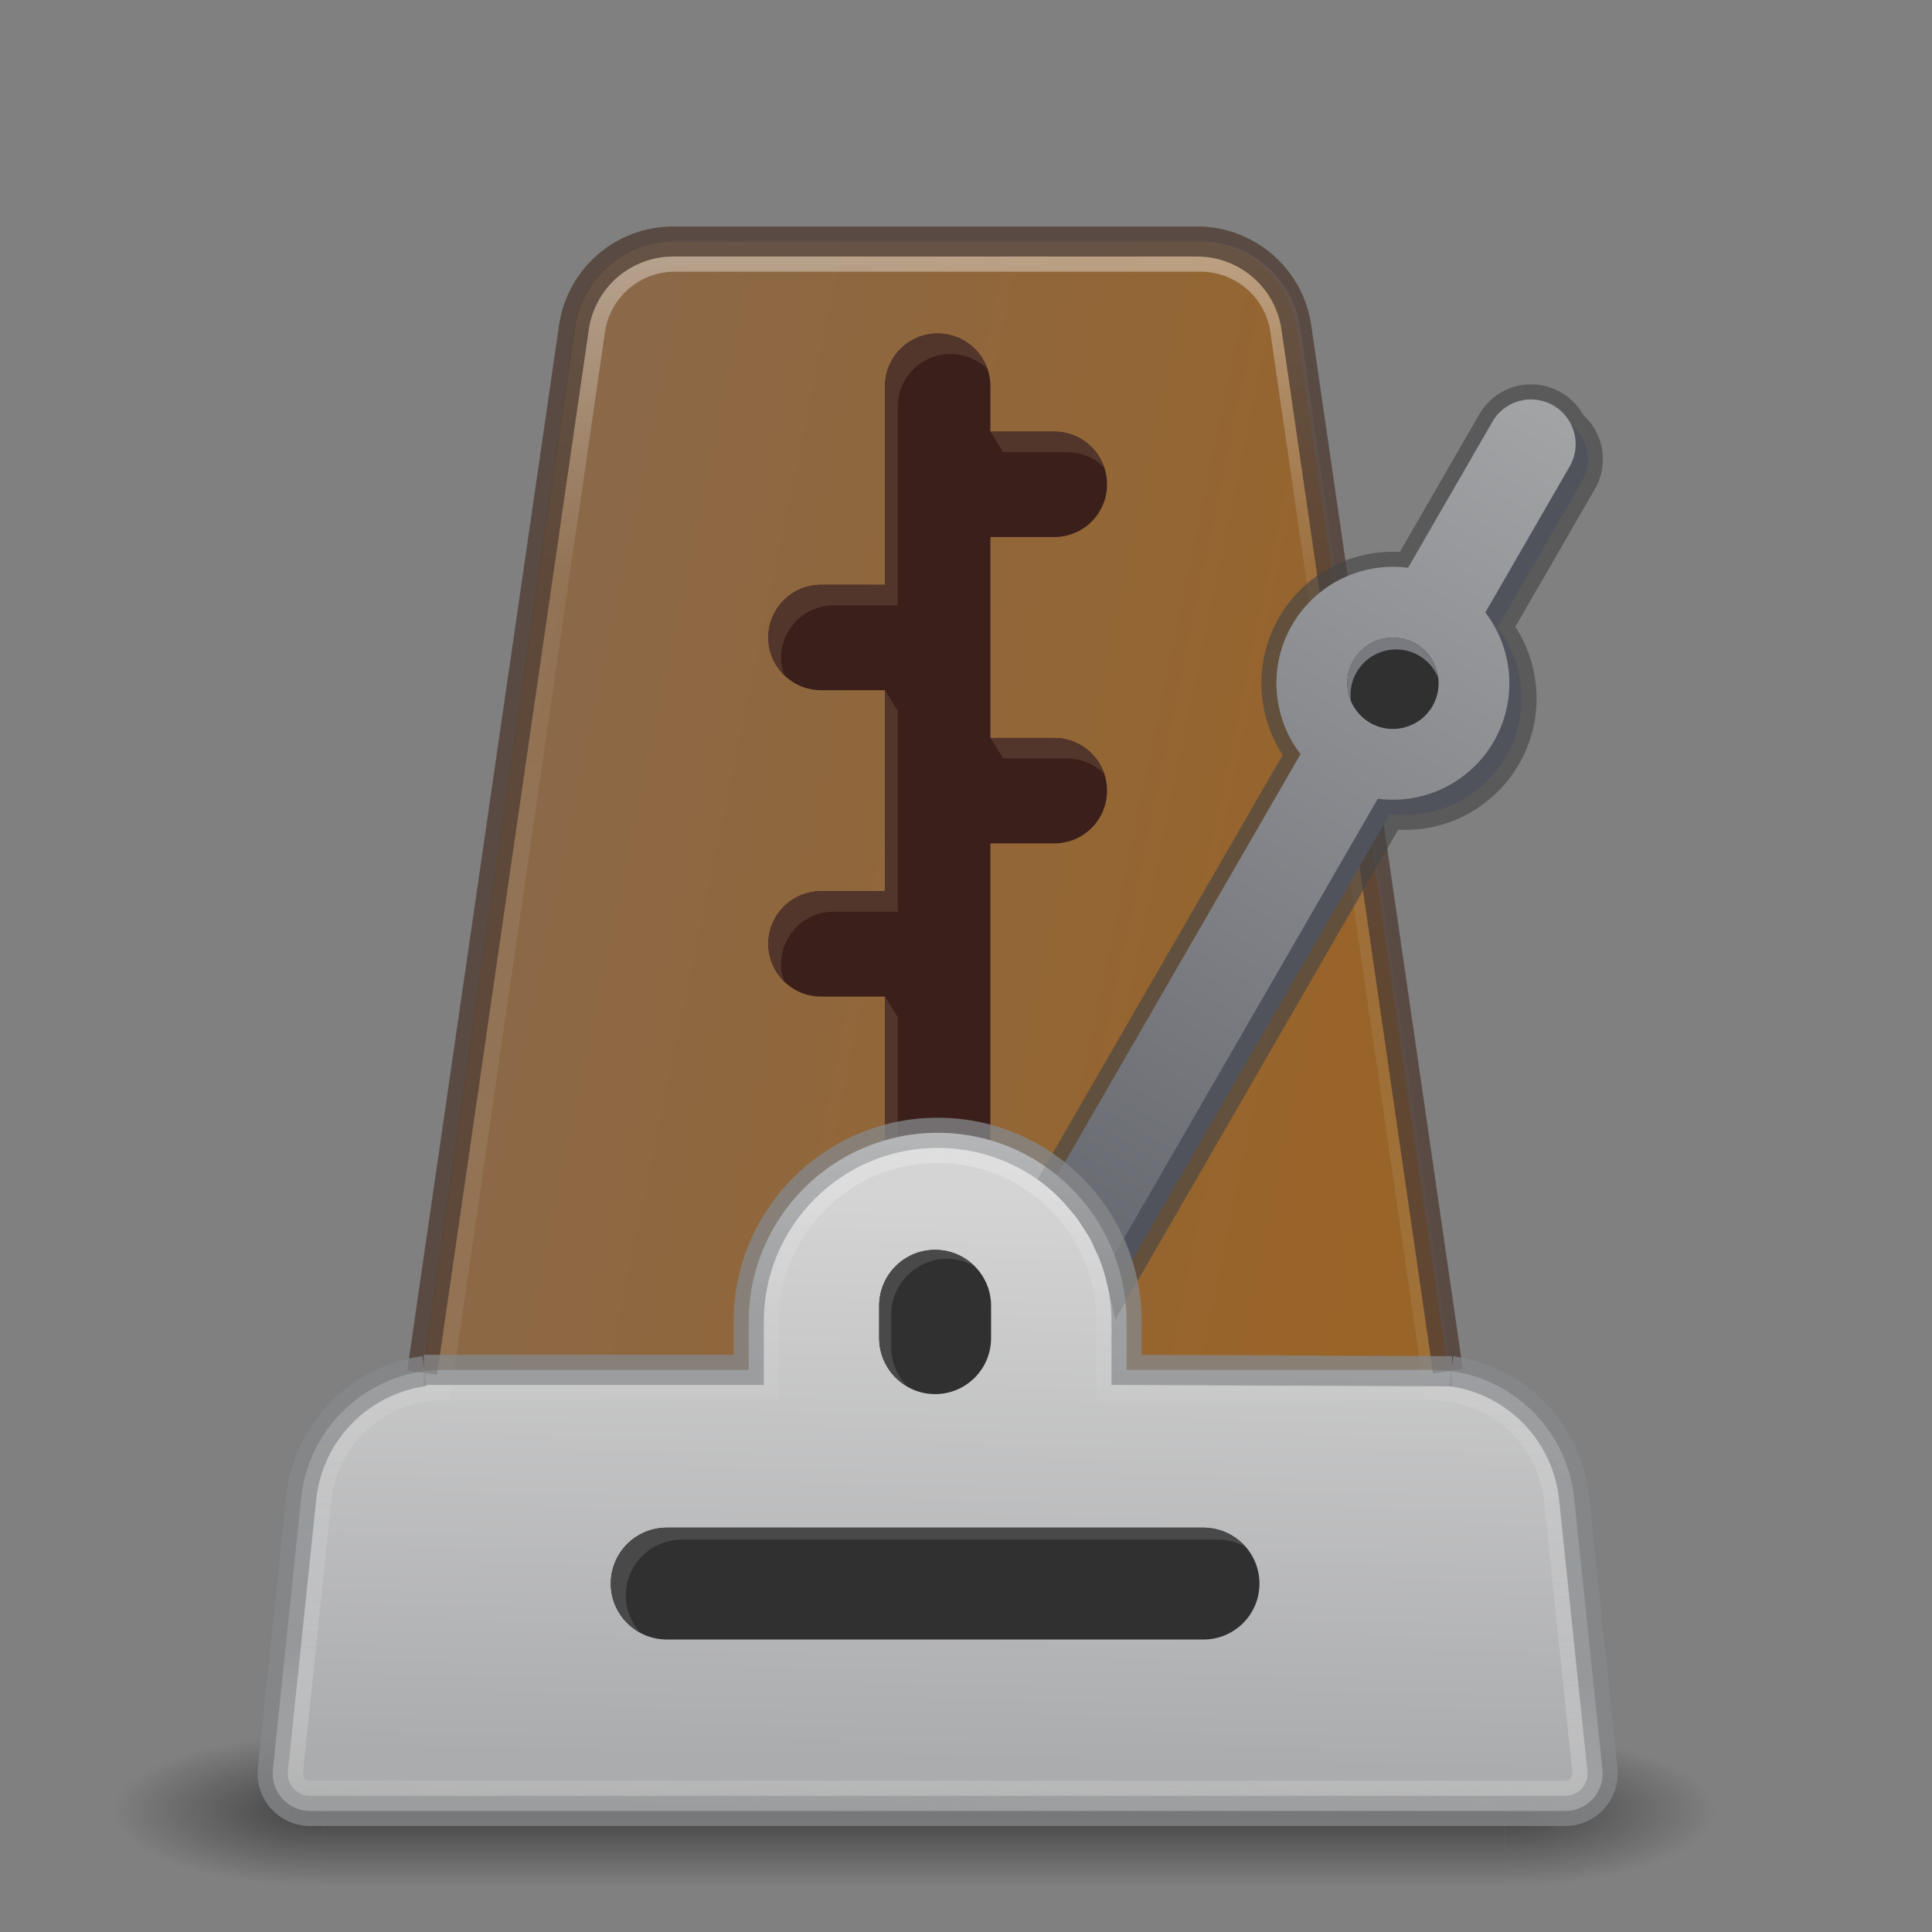 <?xml version="1.0" encoding="UTF-8" standalone="no"?>
<!-- Created with Inkscape (http://www.inkscape.org/) -->

<svg
   xmlns:dc="http://purl.org/dc/elements/1.1/"
   xmlns:cc="http://creativecommons.org/ns#"
   xmlns:rdf="http://www.w3.org/1999/02/22-rdf-syntax-ns#"
   xmlns:svg="http://www.w3.org/2000/svg"
   xmlns="http://www.w3.org/2000/svg"
   xmlns:xlink="http://www.w3.org/1999/xlink"
   xmlns:sodipodi="http://sodipodi.sourceforge.net/DTD/sodipodi-0.dtd"
   xmlns:inkscape="http://www.inkscape.org/namespaces/inkscape"
   width="64"
   height="64"
   viewBox="0 0 64 64"
   id="svg2"
   version="1.1"
   inkscape:version="0.92.4 5da689c313, 2019-01-14"
   sodipodi:docname="com.github.artemanufrij.metronome.svg">
  <rect x="0" y="0" width="64" height="64" fill="#808080" stroke="none"/>
  <defs
     id="defs4">
    <linearGradient
       id="linearGradient996"
       inkscape:collect="always">
      <stop
         id="stop988"
         offset="0"
         style="stop-color:#ababab;stop-opacity:0.85" />
      <stop
         style="stop-color:#dcdcdc;stop-opacity:0.097"
         offset="0.222"
         id="stop990" />
      <stop
         style="stop-color:#ececec;stop-opacity:0.185"
         offset="0.726"
         id="stop992" />
      <stop
         id="stop994"
         offset="1"
         style="stop-color:#ffffff;stop-opacity:0.531" />
    </linearGradient>
    <linearGradient
       inkscape:collect="always"
       id="linearGradient966">
      <stop
         style="stop-color:#836b59;stop-opacity:1"
         offset="0"
         id="stop959" />
      <stop
         id="stop962"
         offset="1"
         style="stop-color:#996428;stop-opacity:1;" />
    </linearGradient>
    <linearGradient
       inkscape:collect="always"
       id="linearGradient967">
      <stop
         style="stop-color:#a2a3a5;stop-opacity:1"
         offset="0"
         id="stop963" />
      <stop
         style="stop-color:#6a6c73;stop-opacity:1"
         offset="1"
         id="stop965" />
    </linearGradient>
    <linearGradient
       id="linearGradient1001-4"
       inkscape:collect="always">
      <stop
         id="stop954"
         offset="0"
         style="stop-color:#abacae;stop-opacity:1" />
      <stop
         style="stop-color:#d4d4d4;stop-opacity:1"
         offset="1"
         id="stop961" />
    </linearGradient>
    <linearGradient
       id="linearGradient1009-4"
       inkscape:collect="always">
      <stop
         id="stop942"
         offset="0"
         style="stop-color:#836b59;stop-opacity:1" />
      <stop
         style="stop-color:#996428;stop-opacity:1;"
         offset="0.545"
         id="stop955" />
      <stop
         id="stop944"
         offset="1"
         style="stop-color:#ad5f00;stop-opacity:1" />
    </linearGradient>
    <linearGradient
       inkscape:collect="always"
       id="linearGradient1192">
      <stop
         style="stop-color:#d9d9d9;stop-opacity:0.309"
         offset="0"
         id="stop1188" />
      <stop
         id="stop1206"
         offset="0.222"
         style="stop-color:#dcdcdc;stop-opacity:0.097" />
      <stop
         id="stop1204"
         offset="0.726"
         style="stop-color:#ececec;stop-opacity:0.08" />
      <stop
         style="stop-color:#ffffff;stop-opacity:0.531"
         offset="1"
         id="stop1190" />
    </linearGradient>
    <linearGradient
       inkscape:collect="always"
       id="linearGradient4224">
      <stop
         style="stop-color:#000000;stop-opacity:0.6"
         offset="0"
         id="stop4226" />
      <stop
         style="stop-color:#000000;stop-opacity:0;"
         offset="1"
         id="stop4228" />
    </linearGradient>
    <linearGradient
       inkscape:collect="always"
       id="linearGradient4202">
      <stop
         style="stop-color:#000000;stop-opacity:0.6"
         offset="0"
         id="stop4204" />
      <stop
         style="stop-color:#000000;stop-opacity:0;"
         offset="1"
         id="stop4206" />
    </linearGradient>
    <linearGradient
       inkscape:collect="always"
       id="linearGradient4189">
      <stop
         style="stop-color:#000000;stop-opacity:0"
         offset="0"
         id="stop4192" />
      <stop
         id="stop4198"
         offset="0.5"
         style="stop-color:#000000;stop-opacity:0.6" />
      <stop
         style="stop-color:#000000;stop-opacity:0;"
         offset="1"
         id="stop4194" />
    </linearGradient>
    <linearGradient
       inkscape:collect="always"
       id="linearGradient4207">
      <stop
         style="stop-color:#000000;stop-opacity:0.125"
         offset="0"
         id="stop4209" />
      <stop
         style="stop-color:#000000;stop-opacity:0"
         offset="1"
         id="stop4211" />
    </linearGradient>
    <linearGradient
       id="linearGradient4199"
       inkscape:collect="always">
      <stop
         id="stop4201"
         offset="0"
         style="stop-color:#000000;stop-opacity:0.251" />
      <stop
         id="stop4203"
         offset="1"
         style="stop-color:#ffffff;stop-opacity:0.502" />
    </linearGradient>
    <linearGradient
       inkscape:collect="always"
       id="linearGradient4187">
      <stop
         style="stop-color:#000000;stop-opacity:0.439"
         offset="0"
         id="stop4189" />
      <stop
         style="stop-color:#000000;stop-opacity:0.251"
         offset="1"
         id="stop4191" />
    </linearGradient>
    <linearGradient
       inkscape:collect="always"
       xlink:href="#linearGradient4187"
       id="linearGradient4193"
       x1="32"
       y1="1048"
       x2="32"
       y2="993"
       gradientUnits="userSpaceOnUse" />
    <linearGradient
       inkscape:collect="always"
       xlink:href="#linearGradient4199"
       id="linearGradient4197"
       gradientUnits="userSpaceOnUse"
       x1="32"
       y1="1030"
       x2="32"
       y2="993"
       gradientTransform="translate(0,1.009)" />
    <linearGradient
       inkscape:collect="always"
       xlink:href="#linearGradient4207"
       id="linearGradient4213"
       x1="32"
       y1="1046"
       x2="32"
       y2="993"
       gradientUnits="userSpaceOnUse" />
    <filter
       style="color-interpolation-filters:sRGB;"
       inkscape:label="Drop Shadow"
       id="filter4441">
      <feFlood
         flood-opacity="0.498"
         flood-color="rgb(0,0,0)"
         result="flood"
         id="feFlood4443" />
      <feComposite
         in="flood"
         in2="SourceGraphic"
         operator="in"
         result="composite1"
         id="feComposite4445" />
      <feGaussianBlur
         in="composite1"
         stdDeviation="1"
         result="blur"
         id="feGaussianBlur4447" />
      <feOffset
         dx="1.38778e-16"
         dy="1"
         result="offset"
         id="feOffset4449" />
      <feComposite
         in="SourceGraphic"
         in2="offset"
         operator="over"
         result="composite2"
         id="feComposite4451" />
    </filter>
    <filter
       style="color-interpolation-filters:sRGB;"
       inkscape:label="Drop Shadow"
       id="filter4175">
      <feFlood
         flood-opacity="0.498"
         flood-color="rgb(0,0,0)"
         result="flood"
         id="feFlood4177" />
      <feComposite
         in="flood"
         in2="SourceGraphic"
         operator="in"
         result="composite1"
         id="feComposite4179" />
      <feGaussianBlur
         in="composite1"
         stdDeviation="1"
         result="blur"
         id="feGaussianBlur4181" />
      <feOffset
         dx="1.38778e-16"
         dy="1"
         result="offset"
         id="feOffset4183" />
      <feComposite
         in="SourceGraphic"
         in2="offset"
         operator="over"
         result="composite2"
         id="feComposite4185" />
    </filter>
    <filter
       style="color-interpolation-filters:sRGB;"
       inkscape:label="Drop Shadow"
       id="filter4187">
      <feFlood
         flood-opacity="0.498"
         flood-color="rgb(0,0,0)"
         result="flood"
         id="feFlood4189" />
      <feComposite
         in="flood"
         in2="SourceGraphic"
         operator="in"
         result="composite1"
         id="feComposite4191" />
      <feGaussianBlur
         in="composite1"
         stdDeviation="1"
         result="blur"
         id="feGaussianBlur4193" />
      <feOffset
         dx="1.38778e-16"
         dy="1"
         result="offset"
         id="feOffset4195" />
      <feComposite
         in="SourceGraphic"
         in2="offset"
         operator="over"
         result="composite2"
         id="feComposite4197" />
    </filter>
    <linearGradient
       inkscape:collect="always"
       xlink:href="#linearGradient4189"
       id="linearGradient4196"
       x1="32"
       y1="58"
       x2="32"
       y2="62"
       gradientUnits="userSpaceOnUse"
       gradientTransform="matrix(0.957,0,0,1.25,1.391,-15.5)" />
    <radialGradient
       inkscape:collect="always"
       xlink:href="#linearGradient4202"
       id="radialGradient4208"
       cx="9"
       cy="60"
       fx="9"
       fy="60"
       r="4"
       gradientTransform="matrix(-2,0,0,-0.625,28,97)"
       gradientUnits="userSpaceOnUse" />
    <radialGradient
       inkscape:collect="always"
       xlink:href="#linearGradient4224"
       id="radialGradient4230"
       cx="56"
       cy="60"
       fx="56"
       fy="60"
       r="3"
       gradientTransform="matrix(2.667,0,0,0.833,-95.333,9.5)"
       gradientUnits="userSpaceOnUse" />
    <radialGradient
       inkscape:collect="always"
       xlink:href="#linearGradient4203"
       id="radialGradient4209"
       cx="32"
       cy="-7"
       fx="32"
       fy="-7"
       r="28"
       gradientTransform="matrix(1,0,0,0.714,-9.9121094e-7,9)"
       gradientUnits="userSpaceOnUse" />
    <linearGradient
       inkscape:collect="always"
       id="linearGradient4203">
      <stop
         style="stop-color:#ffffff;stop-opacity:0.4"
         offset="0"
         id="stop4205" />
      <stop
         style="stop-color:#ffffff;stop-opacity:0"
         offset="1"
         id="stop4207" />
    </linearGradient>
    <linearGradient
       inkscape:collect="always"
       xlink:href="#linearGradient1001-4"
       id="linearGradient1015"
       gradientUnits="userSpaceOnUse"
       x1="197.563"
       y1="434.29"
       x2="200.451"
       y2="271.915"
       gradientTransform="matrix(0.116,0,0,0.116,8.003,8)" />
    <linearGradient
       inkscape:collect="always"
       xlink:href="#linearGradient1192"
       id="linearGradient1194"
       x1="31.034"
       y1="58.561"
       x2="30.964"
       y2="4"
       gradientUnits="userSpaceOnUse" />
    <linearGradient
       id="linearGradient4170">
      <stop
         id="stop1245"
         offset="0"
         style="stop-color:#575d5e;stop-opacity:1" />
      <stop
         id="stop1247"
         offset="1"
         style="stop-color:#292d2e;stop-opacity:1" />
    </linearGradient>
    <linearGradient
       xlink:href="#linearGradient3924-2-2-5-8"
       gradientUnits="userSpaceOnUse"
       gradientTransform="matrix(1.432,0,0,1.436,59.562,-7.457)"
       y2="43"
       y1="5"
       x2="24"
       x1="24"
       id="linearGradient3180" />
    <linearGradient
       id="linearGradient3924-2-2-5-8">
      <stop
         id="stop1251"
         style="stop-color:#ffffff;stop-opacity:1"
         offset="0" />
      <stop
         id="stop1253"
         style="stop-color:#ffffff;stop-opacity:0.235"
         offset=".063" />
      <stop
         id="stop1255"
         style="stop-color:#ffffff;stop-opacity:0.157"
         offset=".951" />
      <stop
         id="stop1257"
         style="stop-color:#ffffff;stop-opacity:0.392"
         offset="1" />
    </linearGradient>
    <radialGradient
       xlink:href="#linearGradient3688-166-749-4-0-3-8"
       gradientUnits="userSpaceOnUse"
       gradientTransform="matrix(2.004,0,0,1.4,27.988,-17.4)"
       fy="43.5"
       fx="4.993"
       r="2.5"
       cy="43.5"
       cx="4.993"
       id="radialGradient3337-2-2" />
    <linearGradient
       id="linearGradient3688-166-749-4-0-3-8">
      <stop
         id="stop1261"
         style="stop-color:#181818;stop-opacity:1"
         offset="0" />
      <stop
         id="stop1263"
         style="stop-color:#181818;stop-opacity:0"
         offset="1" />
    </linearGradient>
    <radialGradient
       xlink:href="#linearGradient3688-166-749-4-0-3-8"
       gradientUnits="userSpaceOnUse"
       gradientTransform="matrix(2.004,0,0,1.4,-20.012,-104.4)"
       fy="43.5"
       fx="4.993"
       r="2.5"
       cy="43.5"
       cx="4.993"
       id="radialGradient3339-1-4" />
    <linearGradient
       id="linearGradient3702-501-757-8-4-1-1">
      <stop
         id="stop1272"
         style="stop-color:#181818;stop-opacity:0"
         offset="0" />
      <stop
         id="stop1274"
         style="stop-color:#181818;stop-opacity:1"
         offset=".5" />
      <stop
         id="stop1276"
         style="stop-color:#181818;stop-opacity:0"
         offset="1" />
    </linearGradient>
    <linearGradient
       xlink:href="#linearGradient3702-501-757-8-4-1-1"
       gradientUnits="userSpaceOnUse"
       y2="39.999"
       y1="47.028"
       x2="25.058"
       x1="25.058"
       id="linearGradient4159" />
    <linearGradient
       xlink:href="#linearGradient4170"
       gradientUnits="userSpaceOnUse"
       y2="59"
       y1="5"
       x2="32"
       x1="32"
       id="linearGradient4166"
       gradientTransform="translate(61.941,-4.987)" />
    <linearGradient
       inkscape:collect="always"
       xlink:href="#linearGradient1009-4"
       id="linearGradient947"
       gradientUnits="userSpaceOnUse"
       x1="14.868"
       y1="180.16"
       x2="330.282"
       y2="224.686" />
    <linearGradient
       inkscape:collect="always"
       xlink:href="#linearGradient967"
       id="linearGradient969"
       x1="51.131"
       y1="13.732"
       x2="35.942"
       y2="39.871"
       gradientUnits="userSpaceOnUse" />
    <clipPath
       clipPathUnits="userSpaceOnUse"
       id="clipPath946">
      <path
         inkscape:connector-curvature="0"
         style="fill:#fef6ef;fill-opacity:1;stroke:none;stroke-width:0.116;stroke-opacity:1"
         d="m 22.354,8 c -1.658,0 -3.064,1.217 -3.303,2.857 l -5.021,34.584 c -2.124,0.299 -3.823,1.993 -4.051,4.182 l -0.938,8.998 c -0.077,0.731 0.497,1.369 1.232,1.369 h 41.576 c 0.736,0 1.309,-0.638 1.232,-1.369 l -0.938,-8.998 C 51.916,47.435 50.218,45.74 48.094,45.441 L 43.072,10.857 C 42.835,9.217 41.427,8 39.77,8 Z"
         id="path948" />
    </clipPath>
    <linearGradient
       inkscape:collect="always"
       xlink:href="#linearGradient966"
       id="linearGradient957"
       gradientUnits="userSpaceOnUse"
       x1="-65.657"
       y1="146.339"
       x2="330.931"
       y2="229.135" />
    <linearGradient
       inkscape:collect="always"
       xlink:href="#linearGradient996"
       id="linearGradient976"
       x1="30.274"
       y1="60"
       x2="30.96"
       y2="37.527"
       gradientUnits="userSpaceOnUse" />
    <clipPath
       clipPathUnits="userSpaceOnUse"
       id="clipPath982">
      <path
         inkscape:connector-curvature="0"
         style="fill:url(#linearGradient986);fill-opacity:1;stroke-width:0.116"
         d="m 51.85,59.99 h -41.577 c -0.736,0 -1.31,-0.637 -1.233,-1.368 l 0.938,-8.998 c 0.251,-2.412 2.284,-4.245 4.71,-4.245 h 10.114 v -1.594 c 0,-3.455 2.803,-6.259 6.259,-6.259 3.457,0 6.259,2.802 6.259,6.259 v 1.594 h 10.114 c 2.426,0 4.459,1.832 4.71,4.245 l 0.938,8.998 c 0.077,0.731 -0.497,1.368 -1.233,1.368 z"
         id="path984" />
    </clipPath>
    <linearGradient
       inkscape:collect="always"
       xlink:href="#linearGradient1001-4"
       id="linearGradient986"
       gradientUnits="userSpaceOnUse"
       gradientTransform="matrix(0.116,0,0,0.116,8.003,8)"
       x1="197.563"
       y1="434.29"
       x2="200.451"
       y2="271.915" />
  </defs>
  <sodipodi:namedview
     id="base"
     pagecolor="#ffffff"
     bordercolor="#666666"
     borderopacity="1.0"
     inkscape:pageopacity="0.0"
     inkscape:pageshadow="2"
     inkscape:zoom="5.6568539"
     inkscape:cx="-4.7756253"
     inkscape:cy="24.550355"
     inkscape:document-units="px"
     inkscape:current-layer="layer5"
     showgrid="true"
     inkscape:window-width="1920"
     inkscape:window-height="1054"
     inkscape:window-x="2560"
     inkscape:window-y="190"
     inkscape:window-maximized="1"
     units="px"
     showguides="true"
     inkscape:guide-bbox="true"
     inkscape:snap-center="true"
     inkscape:snap-grids="false"
     inkscape:object-paths="true"
     inkscape:snap-intersection-paths="true">
    <inkscape:grid
       type="xygrid"
       id="grid964" />
    <sodipodi:guide
       position="65,4"
       orientation="0,1"
       id="guide966"
       inkscape:locked="false" />
    <sodipodi:guide
       position="66,56"
       orientation="0,1"
       id="guide968"
       inkscape:locked="false" />
  </sodipodi:namedview>
  <g
     inkscape:groupmode="layer"
     id="layer3"
     inkscape:label="Shadow"
     style="display:none">
    <rect
       style="opacity:1;fill:url(#linearGradient4196);fill-opacity:1;stroke:none;stroke-width:1;stroke-miterlimit:4;stroke-dasharray:none;stroke-opacity:0.251"
       id="rect4187"
       width="44"
       height="5"
       x="10"
       y="57"
       ry="0" />
    <rect
       style="opacity:1;fill:url(#radialGradient4208);fill-opacity:1;stroke:none;stroke-width:1;stroke-miterlimit:4;stroke-dasharray:none;stroke-opacity:0.251"
       id="rect4200"
       width="8"
       height="5"
       x="2"
       y="57" />
    <rect
       style="opacity:1;fill:url(#radialGradient4230);fill-opacity:1;stroke:none;stroke-width:1;stroke-miterlimit:4;stroke-dasharray:none;stroke-opacity:0.251"
       id="rect4222"
       width="8"
       height="5"
       x="54"
       y="57" />
  </g>
  <g
     inkscape:label="Layer 1"
     inkscape:groupmode="layer"
     id="layer1"
     transform="translate(0,-988.362)"
     style="display:none">
    <rect
       style="opacity:1;fill:#68b723;fill-opacity:1;stroke:none;stroke-width:1;stroke-miterlimit:4;stroke-dasharray:none;stroke-opacity:1"
       id="rect4155"
       width="56"
       height="56"
       x="4"
       y="992.362"
       rx="4"
       ry="4" />
    <rect
       ry="3.5"
       rx="3.5"
       y="992.853"
       x="4.5"
       height="55"
       width="55"
       id="rect4157"
       style="opacity:1;fill:none;fill-opacity:1;stroke:url(#linearGradient4193);stroke-width:1;stroke-miterlimit:4;stroke-dasharray:none;stroke-opacity:1" />
    <rect
       style="opacity:1;fill:none;fill-opacity:1;stroke:url(#linearGradient4197);stroke-width:1;stroke-miterlimit:4;stroke-dasharray:none;stroke-opacity:1"
       id="rect4195"
       width="53"
       height="53"
       x="5.5"
       y="993.862"
       rx="2.5"
       ry="2.5" />
    <rect
       ry="2"
       rx="2"
       y="994.362"
       x="6"
       height="52"
       width="52"
       id="rect4205"
       style="opacity:1;fill:url(#linearGradient4213);fill-opacity:1;stroke:none;stroke-width:1;stroke-miterlimit:4;stroke-dasharray:none;stroke-opacity:1" />
  </g>
  <g
     inkscape:groupmode="layer"
     id="layer2"
     inkscape:label="Icon"
     style="display:none">
    <path
       sodipodi:nodetypes="ccccc"
       inkscape:connector-curvature="0"
       id="path4806"
       d="M 27,12 16,52 H 48 L 37,12 Z"
       style="display:inline;fill:none;fill-opacity:1;fill-rule:evenodd;stroke:#ffffff;stroke-width:4;stroke-linecap:round;stroke-linejoin:round;stroke-miterlimit:4;stroke-dasharray:none;stroke-opacity:1;filter:url(#filter4187)" />
    <rect
       inkscape:transform-center-x="-9.4999991"
       transform="rotate(30)"
       inkscape:transform-center-y="-16.454483"
       ry="1.9"
       y="-11.349"
       x="49.227"
       height="38"
       width="4"
       id="rect4808"
       style="display:inline;fill:#ffffff;fill-opacity:1;stroke:none" />
  </g>
  <g
     inkscape:groupmode="layer"
     id="layer4"
     inkscape:label="Spot"
     style="display:none">
    <rect
       style="opacity:1;fill:url(#radialGradient4209);fill-opacity:1;fill-rule:evenodd;stroke:none;stroke-width:1px;stroke-linecap:butt;stroke-linejoin:miter;stroke-opacity:1"
       id="rect3384"
       width="56"
       height="20"
       x="4"
       y="4"
       ry="4" />
  </g>
  <g
     inkscape:groupmode="layer"
     id="layer5"
     inkscape:label="New">
    <g
       transform="matrix(1.398,0,0,0.714,-3.275,28.929)"
       style="opacity:0.6"
       id="g1289">
      <rect
         width="5"
         height="7"
         x="38"
         y="40"
         style="fill:url(#radialGradient3337-2-2);fill-opacity:1;stroke:none"
         id="rect1283" />
      <rect
         width="5"
         height="7"
         x="-10"
         y="-47"
         transform="scale(-1)"
         style="fill:url(#radialGradient3339-1-4);fill-opacity:1;stroke:none"
         id="rect1285" />
      <rect
         width="28"
         height="7"
         x="10"
         y="40"
         style="fill:url(#linearGradient4159);fill-opacity:1;stroke:none"
         id="rect1287" />
    </g>
    <g
       id="g883"
       transform="matrix(0.116,0,0,0.116,8.003,8)"
       style="fill-opacity:1;fill:url(#linearGradient947)">
      <path
         inkscape:connector-curvature="0"
         style="fill:url(#linearGradient957);fill-opacity:1"
         d="M 360.718,434.29 H 35.399 L 94.899,24.54 C 96.948,10.45 109.019,0 123.259,0 h 149.6 c 14.24,0 26.32,10.45 28.36,24.54 z"
         id="path881" />
    </g>
    <path
       id="path889"
       d="m 36.672,26.192 c 0,0.965 -0.781,1.746 -1.746,1.746 h -2.118 v 17.634 c 0,0.964 -0.782,1.746 -1.746,1.746 -0.964,0 -1.746,-0.782 -1.746,-1.746 V 33.013 H 27.198 c -0.964,0 -1.746,-0.782 -1.746,-1.746 0,-0.965 0.782,-1.746 1.746,-1.746 h 2.118 V 22.864 H 27.198 c -0.964,0 -1.746,-0.781 -1.746,-1.746 0,-0.964 0.782,-1.746 1.746,-1.746 h 2.118 v -6.579 c 0,-0.964 0.782,-1.746 1.746,-1.746 0.964,0 1.746,0.782 1.746,1.746 v 1.505 h 2.118 c 0.965,0 1.746,0.781 1.746,1.746 0,0.964 -0.781,1.746 -1.746,1.746 h -2.118 v 6.656 h 2.118 c 0.965,0 1.746,0.782 1.746,1.746 z"
       style="fill:#3a1f1a;fill-opacity:1;stroke-width:0.116"
       inkscape:connector-curvature="0" />
    <g
       id="g1158" />
    <path
       style="fill:#53362b;fill-opacity:1;stroke-width:0.116"
       d="m 31.062,11.045 c -0.964,0 -1.746,0.782 -1.746,1.746 v 6.58 h -2.119 c -0.964,0 -1.746,0.782 -1.746,1.746 0,0.489 0.202,0.929 0.525,1.246 -0.061,-0.178 -0.102,-0.366 -0.102,-0.564 0,-0.964 0.782,-1.748 1.746,-1.748 h 2.119 v -6.578 c 0,-0.964 0.782,-1.746 1.746,-1.746 0.475,0 0.906,0.191 1.221,0.5 -0.236,-0.685 -0.88,-1.182 -1.645,-1.182 z m 1.746,3.252 0.424,0.681 h 2.117 c 0.476,0 0.906,0.19 1.221,0.498 -0.236,-0.685 -0.879,-1.18 -1.645,-1.18 z m -3.493,8.566 5.54e-4,6.658 h -2.119 c -0.964,0 -1.746,0.781 -1.746,1.746 0,0.489 0.203,0.929 0.527,1.246 -0.062,-0.179 -0.104,-0.367 -0.104,-0.566 0,-0.965 0.782,-1.746 1.746,-1.746 h 2.119 v -6.656 z m 3.493,1.582 0.424,0.681 h 2.117 c 0.477,0 0.906,0.193 1.221,0.502 -0.235,-0.686 -0.878,-1.184 -1.645,-1.184 z m -3.493,8.568 5.54e-4,12.559 c 2.2e-5,0.488 0.202,0.931 0.525,1.248 -0.062,-0.179 -0.102,-0.367 -0.102,-0.566 V 33.693 Z"
       id="path1025"
       inkscape:connector-curvature="0"
       sodipodi:nodetypes="sscsscsscsscsccscscccsscsscccccscsccscscc" />
    <path
       id="path903"
       d="m 51.85,59.99 h -41.577 c -0.736,0 -1.31,-0.637 -1.233,-1.368 l 0.938,-8.998 c 0.251,-2.412 2.284,-4.245 4.71,-4.245 h 10.114 v -1.594 c 0,-3.455 2.803,-6.259 6.259,-6.259 3.457,0 6.259,2.802 6.259,6.259 v 1.594 h 10.114 c 2.426,0 4.459,1.832 4.71,4.245 l 0.938,8.998 c 0.077,0.731 -0.497,1.368 -1.233,1.368 z"
       style="fill:url(#linearGradient1015);fill-opacity:1;stroke-width:0.116"
       inkscape:connector-curvature="0" />
    <path
       style="fill:none;fill-opacity:1;stroke-width:2;stroke:url(#linearGradient1194);stroke-opacity:1;stroke-miterlimit:4;stroke-dasharray:none"
       d="M 22.354 8 C 20.696 8 19.289 9.217 19.051 10.857 L 14.029 45.441 C 11.906 45.74 10.207 47.435 9.979 49.623 L 9.041 58.621 C 8.964 59.352 9.538 59.99 10.273 59.99 L 51.85 59.99 C 52.585 59.99 53.159 59.352 53.082 58.621 L 52.145 49.623 C 51.916 47.435 50.218 45.74 48.094 45.441 L 43.072 10.857 C 42.835 9.217 41.427 8 39.77 8 L 22.354 8 z "
       id="path1169"
       mask="none"
       clip-path="url(#clipPath946)" />
    <g
       style="fill-opacity:1;fill:none;stroke:#4e3b31;stroke-opacity:0.763"
       transform="matrix(0.116,0,0,0.116,8.003,8)"
       id="g1145">
      <path
         id="path1143"
         d="M 51.556,323.027 94.899,24.54 C 96.948,10.45 109.019,0 123.259,0 h 149.6 c 14.24,0 26.32,10.45 28.36,24.54 l 43.28,298.058"
         style="fill:none;fill-opacity:1;stroke:#4e3b31;stroke-opacity:0.763;stroke-width:8.589;stroke-miterlimit:4;stroke-dasharray:none"
         inkscape:connector-curvature="0"
         sodipodi:nodetypes="ccsscc" />
    </g>
    <g
       id="g913"
       transform="matrix(0.116,0,0,0.116,8.003,8)">
      <path
         inkscape:connector-curvature="0"
         style="fill:#303030;fill-opacity:1"
         d="m 214.029,303.93 v 9.25 c 0,8.82 -7.15,15.97 -15.97,15.97 -8.82,0 -15.97,-7.15 -15.97,-15.97 v -9.25 c 0,-8.82 7.15,-15.97 15.97,-15.97 8.82,0 15.97,7.15 15.97,15.97 z"
         id="path911" />
    </g>
    <g
       id="g921"
       transform="matrix(0.116,0,0,0.116,8.003,8)"
       style="fill:#303030;fill-opacity:1">
      <path
         inkscape:connector-curvature="0"
         style="fill:#303030;fill-opacity:1"
         d="m 290.678,383.27 c 0,8.81 -7.15,15.96 -15.97,15.96 h -153.3 c -8.82,0 -15.97,-7.15 -15.97,-15.96 0,-8.82 7.15,-15.97 15.97,-15.97 h 153.3 c 8.821,0 15.97,7.15 15.97,15.97 z"
         id="path919" />
    </g>
    <g
       transform="matrix(0.116,0,0,0.116,8.003,8)"
       id="g1047"
       style="fill:#a1a4e8;fill-opacity:1">
      <path
         style="fill:#494949;stroke-width:0.116;fill-opacity:1"
         d="M 22.137 50.762 C 21.11 50.762 20.277 51.594 20.277 52.621 C 20.277 53.323 20.673 53.928 21.248 54.244 C 20.959 53.917 20.777 53.492 20.777 53.021 C 20.777 51.995 21.61 51.162 22.637 51.162 L 40.484 51.162 C 40.808 51.162 41.108 51.251 41.373 51.396 C 41.032 51.011 40.54 50.762 39.984 50.762 L 22.137 50.762 z "
         transform="matrix(8.589,0,0,8.589,-68.74,-68.715)"
         id="path1045" />
    </g>
    <g
       transform="matrix(0.116,0,0,0.116,8.003,8)"
       id="g1061"
       style="fill:#494949;fill-opacity:1">
      <path
         style="fill:#494949;stroke-width:0.116;fill-opacity:1"
         d="M 31.061 41.525 C 30.034 41.525 29.201 42.358 29.201 43.385 L 29.201 44.461 C 29.201 45.149 29.581 45.743 30.137 46.064 C 29.807 45.729 29.602 45.27 29.602 44.762 L 29.602 43.684 C 29.602 42.657 30.434 41.824 31.461 41.824 C 31.799 41.824 32.112 41.922 32.385 42.08 C 32.048 41.738 31.578 41.525 31.061 41.525 z "
         transform="matrix(8.589,0,0,8.589,-68.74,-68.715)"
         id="path1059" />
    </g>
    <g
       id="g1105" />
    <path
       inkscape:connector-curvature="0"
       style="fill:none;fill-opacity:1;stroke:#85878a;stroke-width:1;stroke-opacity:0.769;stroke-miterlimit:4;stroke-dasharray:none"
       d="m 48.075,45.422 c 2.135,0.29 3.84,2.005 4.069,4.202 l 0.938,8.998 c 0.077,0.731 -0.497,1.368 -1.233,1.368 h -41.577 c -0.736,0 -1.31,-0.637 -1.233,-1.368 L 9.978,49.623 C 10.208,47.422 11.92,45.704 14.061,45.42"
       id="path1141"
       sodipodi:nodetypes="cccssccc" />
    <path
       style="color:#000000;font-style:normal;font-variant:normal;font-weight:normal;font-stretch:normal;font-size:medium;line-height:normal;font-family:sans-serif;font-variant-ligatures:normal;font-variant-position:normal;font-variant-caps:normal;font-variant-numeric:normal;font-variant-alternates:normal;font-feature-settings:normal;text-indent:0;text-align:start;text-decoration:none;text-decoration-line:none;text-decoration-style:solid;text-decoration-color:#000000;letter-spacing:normal;word-spacing:normal;text-transform:none;writing-mode:lr-tb;direction:ltr;text-orientation:mixed;dominant-baseline:auto;baseline-shift:baseline;text-anchor:start;white-space:normal;shape-padding:0;clip-rule:nonzero;display:inline;overflow:visible;visibility:visible;opacity:1;isolation:auto;mix-blend-mode:normal;color-interpolation:sRGB;color-interpolation-filters:linearRGB;solid-color:#000000;solid-opacity:1;vector-effect:none;fill:none;fill-opacity:1;fill-rule:nonzero;stroke:#444447;stroke-width:1;stroke-linecap:round;stroke-linejoin:miter;stroke-miterlimit:4;stroke-dasharray:none;stroke-dashoffset:0;stroke-opacity:0.63;color-rendering:auto;image-rendering:auto;shape-rendering:auto;text-rendering:auto;enable-background:accumulate"
       d="M 50.73 13.232 A 1.479 1.479 0 0 0 49.428 13.99 L 46.645 18.811 A 3.859 3.859 0 0 0 42.801 20.705 A 3.859 3.859 0 0 0 43.082 24.982 L 35.023 38.939 C 35.205 39.088 35.374 39.253 35.537 39.422 C 35.646 39.534 35.745 39.655 35.846 39.775 C 35.928 39.874 36.014 39.969 36.09 40.072 C 36.173 40.186 36.246 40.307 36.322 40.426 C 36.398 40.545 36.479 40.661 36.547 40.785 C 36.615 40.91 36.669 41.042 36.729 41.172 C 36.787 41.299 36.85 41.423 36.9 41.555 C 37 41.815 37.086 42.083 37.15 42.359 L 46.043 26.959 A 3.859 3.859 0 0 0 49.885 25.064 A 3.859 3.859 0 0 0 49.605 20.789 L 52.389 15.969 A 1.479 1.479 0 0 0 52.047 14.061 A 1.479 1.479 0 0 0 50.73 13.232 z "
       id="path999" />
    <path
       style="color:#000000;font-style:normal;font-variant:normal;font-weight:normal;font-stretch:normal;font-size:medium;line-height:normal;font-family:sans-serif;font-variant-ligatures:normal;font-variant-position:normal;font-variant-caps:normal;font-variant-numeric:normal;font-variant-alternates:normal;font-feature-settings:normal;text-indent:0;text-align:start;text-decoration:none;text-decoration-line:none;text-decoration-style:solid;text-decoration-color:#000000;letter-spacing:normal;word-spacing:normal;text-transform:none;writing-mode:lr-tb;direction:ltr;text-orientation:mixed;dominant-baseline:auto;baseline-shift:baseline;text-anchor:start;white-space:normal;shape-padding:0;clip-rule:nonzero;display:inline;overflow:visible;visibility:visible;opacity:1;isolation:auto;mix-blend-mode:normal;color-interpolation:sRGB;color-interpolation-filters:linearRGB;solid-color:#000000;solid-opacity:1;vector-effect:none;fill:#51535c;fill-opacity:1;fill-rule:nonzero;stroke:none;stroke-width:2.957;stroke-linecap:round;stroke-linejoin:miter;stroke-miterlimit:4;stroke-dasharray:none;stroke-dashoffset:0;stroke-opacity:1;color-rendering:auto;image-rendering:auto;shape-rendering:auto;text-rendering:auto;enable-background:accumulate"
       d="m 51.131,13.732 a 1.479,1.479 0 0 0 -1.303,0.758 l -2.783,4.82 a 3.859,3.859 0 0 0 -3.844,1.895 3.859,3.859 0 0 0 0.281,4.277 l -8.008,13.867 c 0.816,0.812 1.405,1.85 1.676,3.01 l 8.893,-15.4 a 3.859,3.859 0 0 0 3.842,-1.895 3.859,3.859 0 0 0 -0.279,-4.275 l 2.783,-4.82 a 1.479,1.479 0 0 0 -1.258,-2.236 z"
       id="path1129"
       inkscape:connector-curvature="0" />
    <path
       inkscape:connector-curvature="0"
       id="path1074"
       d="m 50.73,13.232 a 1.479,1.479 0 0 0 -1.303,0.758 l -2.783,4.82 a 3.859,3.859 0 0 0 -3.844,1.895 3.859,3.859 0 0 0 0.281,4.277 l -8.059,13.957 c 0.844,0.691 1.497,1.6 1.889,2.639 l 8.73,-15.119 a 3.859,3.859 0 0 0 3.842,-1.895 3.859,3.859 0 0 0 -0.279,-4.275 l 2.783,-4.82 a 1.479,1.479 0 0 0 -1.258,-2.236 z"
       style="color:#000000;font-style:normal;font-variant:normal;font-weight:normal;font-stretch:normal;font-size:medium;line-height:normal;font-family:sans-serif;font-variant-ligatures:normal;font-variant-position:normal;font-variant-caps:normal;font-variant-numeric:normal;font-variant-alternates:normal;font-feature-settings:normal;text-indent:0;text-align:start;text-decoration:none;text-decoration-line:none;text-decoration-style:solid;text-decoration-color:#000000;letter-spacing:normal;word-spacing:normal;text-transform:none;writing-mode:lr-tb;direction:ltr;text-orientation:mixed;dominant-baseline:auto;baseline-shift:baseline;text-anchor:start;white-space:normal;shape-padding:0;clip-rule:nonzero;display:inline;overflow:visible;visibility:visible;opacity:1;isolation:auto;mix-blend-mode:normal;color-interpolation:sRGB;color-interpolation-filters:linearRGB;solid-color:#000000;solid-opacity:1;vector-effect:none;fill:url(#linearGradient969);fill-opacity:1;fill-rule:nonzero;stroke:none;stroke-width:2.957;stroke-linecap:round;stroke-linejoin:miter;stroke-miterlimit:4;stroke-dasharray:none;stroke-dashoffset:0;stroke-opacity:1;color-rendering:auto;image-rendering:auto;shape-rendering:auto;text-rendering:auto;enable-background:accumulate" />
    <circle
       r="1.512"
       cy="-3.469"
       cx="51.279"
       id="circle1080"
       style="opacity:1;fill:#303030;fill-opacity:1;fill-rule:evenodd;stroke:none;stroke-width:0.994;stroke-linecap:round;stroke-linejoin:round;stroke-miterlimit:4;stroke-dasharray:none;stroke-opacity:0.757;paint-order:markers fill stroke"
       transform="rotate(30)" />
    <path
       inkscape:connector-curvature="0"
       style="opacity:1;fill:#787a80;fill-opacity:1;fill-rule:evenodd;stroke:none;stroke-width:0.994;stroke-linecap:round;stroke-linejoin:round;stroke-miterlimit:4;stroke-dasharray:none;stroke-opacity:0.757;paint-order:markers fill stroke"
       d="m 46.899,21.326 a 1.512,1.512 0 0 0 -2.065,0.553 1.512,1.512 0 0 0 -0.084,1.337 1.512,1.512 0 0 1 0.189,-0.946 1.512,1.512 0 0 1 2.065,-0.553 1.512,1.512 0 0 1 0.639,0.731 1.512,1.512 0 0 0 -0.744,-1.122 z"
       id="circle1086" />
    <path
       inkscape:connector-curvature="0"
       style="fill:none;fill-opacity:1;stroke:#85878a;stroke-width:1;stroke-miterlimit:4;stroke-dasharray:none;stroke-opacity:0.769"
       d="m 14.038,45.379 h 10.764 v -1.594 c 0,-3.455 2.803,-6.259 6.259,-6.259 3.457,0 6.259,2.802 6.259,6.259 v 1.594 l 10.778,0.046"
       id="path973"
       sodipodi:nodetypes="ccssscc" />
    <path
       inkscape:connector-curvature="0"
       style="fill:none;fill-opacity:1;stroke-width:2;stroke:url(#linearGradient976);stroke-opacity:0.533;stroke-miterlimit:4;stroke-dasharray:none"
       d="m 51.85,59.99 h -41.577 c -0.736,0 -1.31,-0.637 -1.233,-1.368 l 0.938,-8.998 c 0.251,-2.412 2.284,-4.245 4.71,-4.245 h 10.114 v -1.594 c 0,-3.455 2.803,-6.259 6.259,-6.259 3.457,0 6.259,2.802 6.259,6.259 v 1.594 h 10.114 c 2.426,0 4.459,1.832 4.71,4.245 l 0.938,8.998 c 0.077,0.731 -0.497,1.368 -1.233,1.368 z"
       id="path968"
       clip-path="url(#clipPath982)" />
  </g>
</svg>
